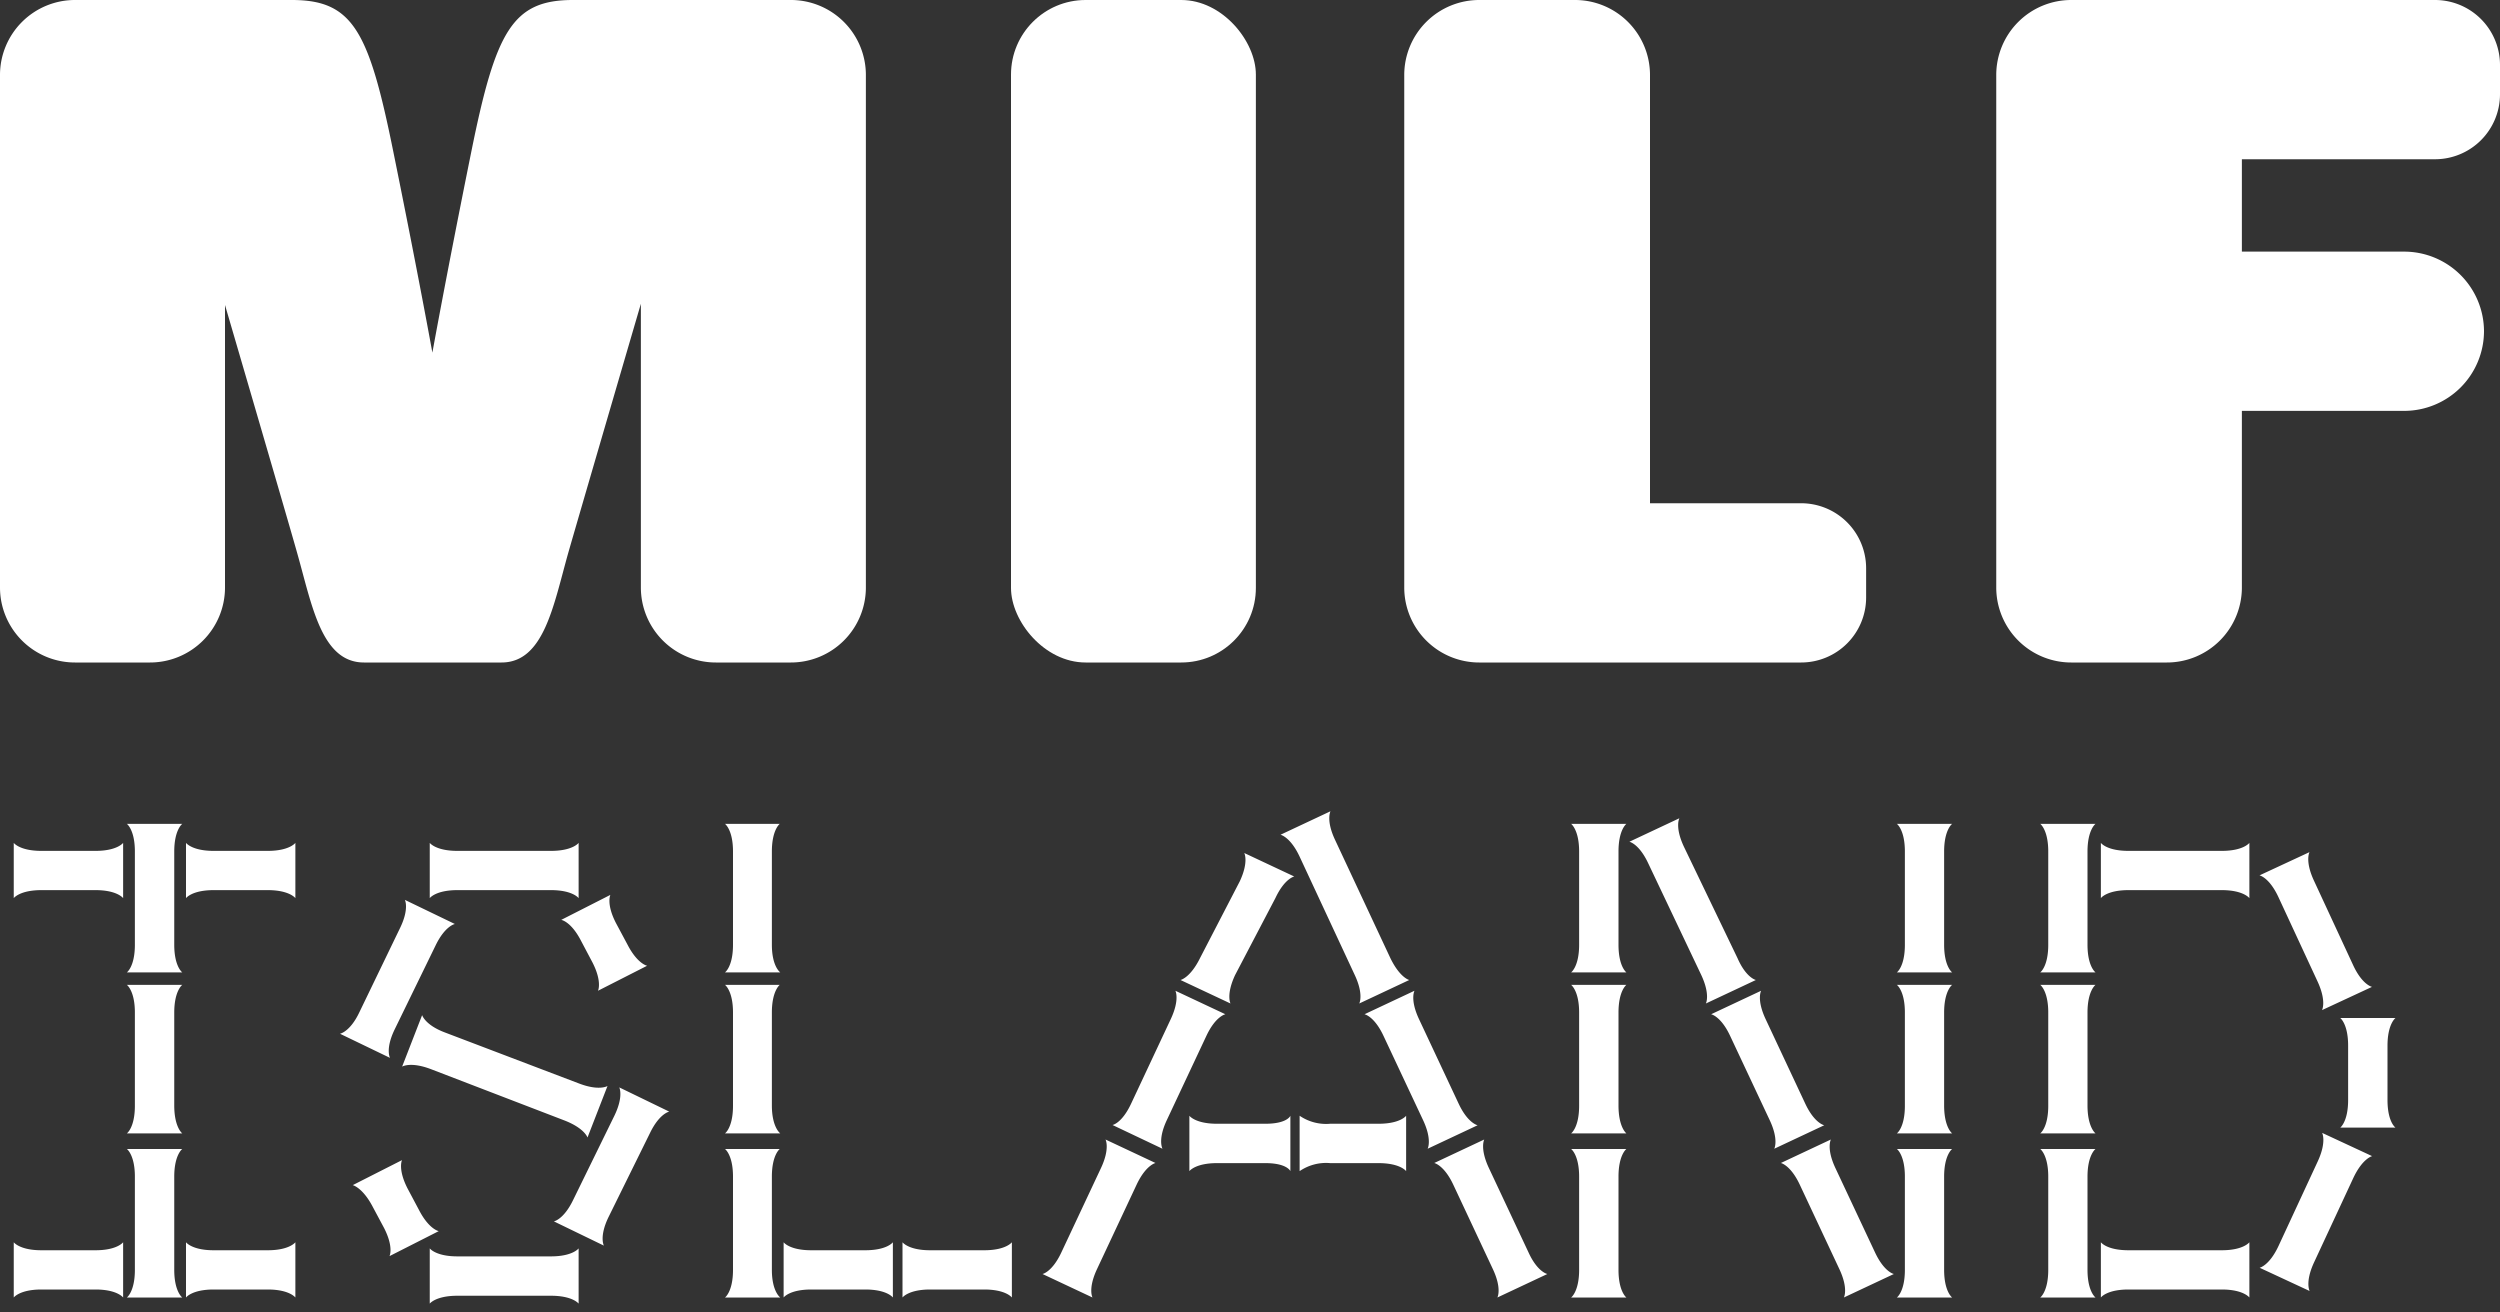 <svg xmlns="http://www.w3.org/2000/svg" width="200" height="105" viewBox="0 0 200 105"><rect x="0" y="0" width="200" height="105" fill="#333333" stroke="none"/><path d="M61.75 75.58v-7.46c0-1.74.63-2.21.63-2.21H58s.64.47.64 2.21v7.46c0 1.75-.64 2.21-.64 2.21h4.42s-.67-.46-.67-2.21zM64.9 103.16h4.32c1.75 0 2.21.64 2.21.64v-4.42s-.46.64-2.21.64H64.9c-1.75 0-2.21-.64-2.21-.64v4.42s.46-.64 2.21-.64zM74.41 103.16h4.33c1.74 0 2.21.64 2.21.64v-4.42s-.47.64-2.21.64h-4.33c-1.74 0-2.21-.64-2.21-.64v4.42s.47-.64 2.21-.64zM97.36 93.05h3.87c1.74 0 2 .64 2 .64v-4.43s-.24.64-2 .64h-3.87c-1.74 0-2.21-.64-2.21-.64v4.43s.47-.64 2.21-.64zM106.42 93.05h3.86c1.75 0 2.21.64 2.21.64v-4.43s-.46.64-2.21.64h-3.86a3.75 3.75 0 0 1-2.45-.64v4.43a3.75 3.75 0 0 1 2.45-.64zM61.75 88.44V81c0-1.74.63-2.21.63-2.21H58s.64.47.64 2.21v7.46c0 1.75-.64 2.21-.64 2.21h4.42s-.67-.48-.67-2.23zM61.75 101.59v-7.46c0-1.74.63-2.21.63-2.21H58s.64.47.64 2.21v7.46c0 1.74-.64 2.21-.64 2.21h4.42s-.67-.47-.67-2.21zM129.48 75.58v-7.46c0-1.74.63-2.21.63-2.21h-4.42s.64.47.64 2.21v7.46c0 1.75-.64 2.21-.64 2.21h4.42s-.63-.46-.63-2.21zM129.48 88.44V81c0-1.74.63-2.21.63-2.21h-4.42s.64.47.64 2.21v7.46c0 1.75-.64 2.21-.64 2.21h4.42s-.63-.48-.63-2.23zM129.48 101.59v-7.46c0-1.74.63-2.21.63-2.21h-4.42s.64.47.64 2.21v7.46c0 1.74-.64 2.21-.64 2.21h4.42s-.63-.47-.63-2.21zM155.53 75.58v-7.46c0-1.74.64-2.21.64-2.21h-4.42s.64.47.64 2.21v7.46c0 1.75-.64 2.21-.64 2.21h4.42s-.64-.46-.64-2.21zM155.53 88.44V81c0-1.74.64-2.21.64-2.21h-4.42s.64.47.64 2.21v7.46c0 1.75-.64 2.21-.64 2.21h4.42s-.64-.48-.64-2.23zM155.53 101.59v-7.46c0-1.74.64-2.21.64-2.21h-4.42s.64.47.64 2.21v7.46c0 1.74-.64 2.21-.64 2.21h4.42s-.64-.47-.64-2.21zM167 75.58v-7.46c0-1.74.64-2.21.64-2.21h-4.42s.64.47.64 2.21v7.46c0 1.75-.64 2.21-.64 2.21h4.42s-.64-.46-.64-2.21zM170.28 71.21h7.46c1.74 0 2.21.64 2.21.64v-4.42s-.47.64-2.21.64h-7.46c-1.75 0-2.21-.64-2.21-.64v4.42s.46-.64 2.21-.64zM182.27 71.76l3.14 6.77c.73 1.59.35 2.28.35 2.28l4-1.86s-.78-.16-1.51-1.74l-3.14-6.77c-.73-1.58-.35-2.27-.35-2.27l-4 1.86s.77.15 1.51 1.73zM188.26 94.25l-3.14 6.75c-.73 1.58-.35 2.28-.35 2.28l-4-1.86s.77-.16 1.51-1.74l3.14-6.77c.73-1.58.35-2.28.35-2.28l4 1.86s-.77.18-1.51 1.76zM170.28 103.16h7.46c1.74 0 2.21.64 2.21.64v-4.42s-.47.64-2.21.64h-7.46c-1.75 0-2.21-.64-2.21-.64v4.42s.46-.64 2.21-.64zM167 88.44V81c0-1.74.64-2.21.64-2.21h-4.42s.64.47.64 2.21v7.46c0 1.75-.64 2.21-.64 2.21h4.42s-.64-.48-.64-2.23zM191 88v-4.35c0-1.74.64-2.21.64-2.21h-4.42s.63.47.63 2.21V88c0 1.74-.63 2.21-.63 2.21h4.42S191 89.77 191 88zM167 101.59v-7.46c0-1.74.64-2.21.64-2.21h-4.42s.64.47.64 2.21v7.46c0 1.74-.64 2.21-.64 2.21h4.42s-.64-.47-.64-2.21zM139 76.65l-4.29-8.92c-.74-1.58-.36-2.27-.36-2.27l-4 1.88s.77.15 1.51 1.73L136.1 78c.74 1.58.37 2.28.37 2.28l4-1.88s-.78-.17-1.47-1.75zM144.42 88.29l-3.17-6.76c-.74-1.58-.36-2.27-.36-2.27l-4 1.88s.78.15 1.52 1.73l3.17 6.75c.74 1.58.36 2.28.36 2.28l4-1.88s-.78-.15-1.52-1.73zM150 100.19l-3.17-6.75c-.74-1.58-.36-2.28-.36-2.28l-4 1.88s.77.16 1.51 1.73l3.17 6.76c.74 1.58.36 2.27.36 2.27l4-1.88s-.77-.15-1.51-1.73zM96 76.65l3.18-6.14c.74-1.58.36-2.27.36-2.27l4 1.88s-.77.15-1.51 1.73L98.81 78c-.74 1.58-.37 2.28-.37 2.28l-4-1.88s.78-.17 1.56-1.75zM90.49 88.29l3.17-6.76c.74-1.58.37-2.27.37-2.27l4 1.88s-.78.15-1.52 1.73l-3.17 6.75C92.6 91.2 93 91.9 93 91.9L89 90s.75-.13 1.49-1.71zM84.91 100.19l3.17-6.75c.74-1.58.36-2.28.36-2.28l4 1.88s-.77.16-1.51 1.73l-3.17 6.76c-.74 1.58-.36 2.27-.36 2.27l-4-1.88s.77-.15 1.51-1.73zM111.23 76.65l-4.43-9.47c-.74-1.58-.36-2.28-.36-2.28l-4 1.88s.78.16 1.52 1.73l4.42 9.49c.74 1.58.36 2.28.36 2.28l4-1.88s-.74-.17-1.51-1.75zM116.69 88.29l-3.17-6.76c-.74-1.58-.36-2.27-.36-2.27l-4 1.88s.78.15 1.52 1.73l3.17 6.75c.74 1.58.36 2.28.36 2.28l4-1.88s-.78-.15-1.52-1.73zM122.28 100.19l-3.17-6.75c-.74-1.58-.37-2.28-.37-2.28l-4 1.88s.78.16 1.52 1.73l3.17 6.76c.74 1.58.36 2.27.36 2.27l4-1.88s-.79-.15-1.51-1.73zM13.94 75.58v-7.46c0-1.74.64-2.21.64-2.21h-4.43s.64.47.64 2.21v7.46c0 1.75-.64 2.21-.64 2.21h4.43s-.64-.46-.64-2.21zM17.09 103.16h4.33c1.74 0 2.21.64 2.21.64v-4.42s-.47.64-2.21.64h-4.33c-1.74 0-2.21-.64-2.21-.64v4.42s.47-.64 2.21-.64zM3.31 103.16h4.33c1.74 0 2.21.64 2.21.64v-4.42s-.47.64-2.21.64H3.31c-1.74 0-2.21-.64-2.21-.64v4.42s.47-.64 2.21-.64zM17.09 71.21h4.33c1.74 0 2.21.64 2.21.64v-4.42s-.47.64-2.21.64h-4.33c-1.74 0-2.21-.64-2.21-.64v4.42s.47-.64 2.21-.64zM36.59 71.21h7.49c1.74 0 2.21.64 2.21.64v-4.42s-.47.64-2.21.64h-7.49c-1.74 0-2.21-.64-2.21-.64v4.42s.47-.64 2.21-.64zM31.57 82.36l3.28-6.73c.76-1.57 1.54-1.71 1.54-1.71l-4-1.93s.37.7-.39 2.26L28.74 81c-.74 1.55-1.54 1.7-1.54 1.7l4 1.93s-.39-.7.37-2.27zM48.68 97.37L52 90.64c.76-1.57 1.54-1.71 1.54-1.71l-4-1.94s.37.7-.39 2.27L45.85 96c-.76 1.57-1.54 1.71-1.54 1.71l4 1.94s-.39-.71.37-2.28zM33.52 96.8l-.92-1.73c-.79-1.55-.44-2.26-.44-2.26l-3.94 2s.78.19 1.58 1.7l.92 1.72c.8 1.56.44 2.26.44 2.26l3.94-2s-.78-.14-1.58-1.69zM50.2 75.57l-.92-1.72c-.8-1.55-.45-2.26-.45-2.26l-3.93 2s.78.12 1.58 1.67L47.4 77c.79 1.55.44 2.26.44 2.26l3.93-2s-.77-.14-1.57-1.69zM36.59 103.66h7.49c1.74 0 2.21.63 2.21.63v-4.42s-.47.64-2.21.64h-7.49c-1.74 0-2.21-.64-2.21-.64v4.42s.47-.63 2.21-.63zM3.31 71.21h4.33c1.74 0 2.21.64 2.21.64v-4.42s-.47.64-2.21.64H3.31c-1.74 0-2.21-.64-2.21-.64v4.42s.47-.64 2.21-.64zM13.94 88.44V81c0-1.74.64-2.21.64-2.21h-4.43s.64.47.64 2.21v7.46c0 1.75-.64 2.21-.64 2.21h4.43s-.64-.48-.64-2.23zM13.94 101.59v-7.46c0-1.74.64-2.21.64-2.21h-4.43s.64.47.64 2.21v7.46c0 1.74-.64 2.21-.64 2.21h4.43s-.64-.47-.64-2.21zM34.47 85.53l10.67 4.1C46.77 90.26 47 91 47 91l1.6-4.12s-.67.42-2.3-.21L35.6 82.6c-1.6-.6-1.83-1.39-1.83-1.39l-1.6 4.12s.67-.42 2.3.2z" fill="#fff"/><rect x="80.88" width="19.59" height="53" rx="5.97" fill="#fff"/><path d="M63.25 0H45.84C41 0 39.66 2.47 37.71 12.11c-2 9.89-3.12 16.1-3.12 16.1s-1.12-6.21-3.13-16.1C29.51 2.47 28.23 0 23.34 0H6a6 6 0 0 0-6 6v41a6 6 0 0 0 6 6h6a6 6 0 0 0 6-6V24.4c2.74 9.38 5.33 18.25 5.79 19.9 1.18 4.17 1.94 8.7 5.33 8.7h11c3.38 0 4.15-4.53 5.32-8.7.47-1.65 3.08-10.6 5.83-20V47a6 6 0 0 0 6 6h6a6 6 0 0 0 6-6V6a6 6 0 0 0-6.02-6zM144.1 40.26H132V6a6 6 0 0 0-6-6h-7.66a6 6 0 0 0-6 6v41a6 6 0 0 0 6 6h25.76a5.2 5.2 0 0 0 5.19-5.18v-2.37a5.2 5.2 0 0 0-5.19-5.19zM194.81 12.74A5.2 5.2 0 0 0 200 7.56V5.19A5.2 5.2 0 0 0 194.81 0H165.7a6 6 0 0 0-6 6v41a6 6 0 0 0 6 6h7.65a6 6 0 0 0 6-6V32.87h13a6.39 6.39 0 0 0 6.37-6.37 6.39 6.39 0 0 0-6.37-6.37h-13v-7.39z" fill="#fff"/></svg>